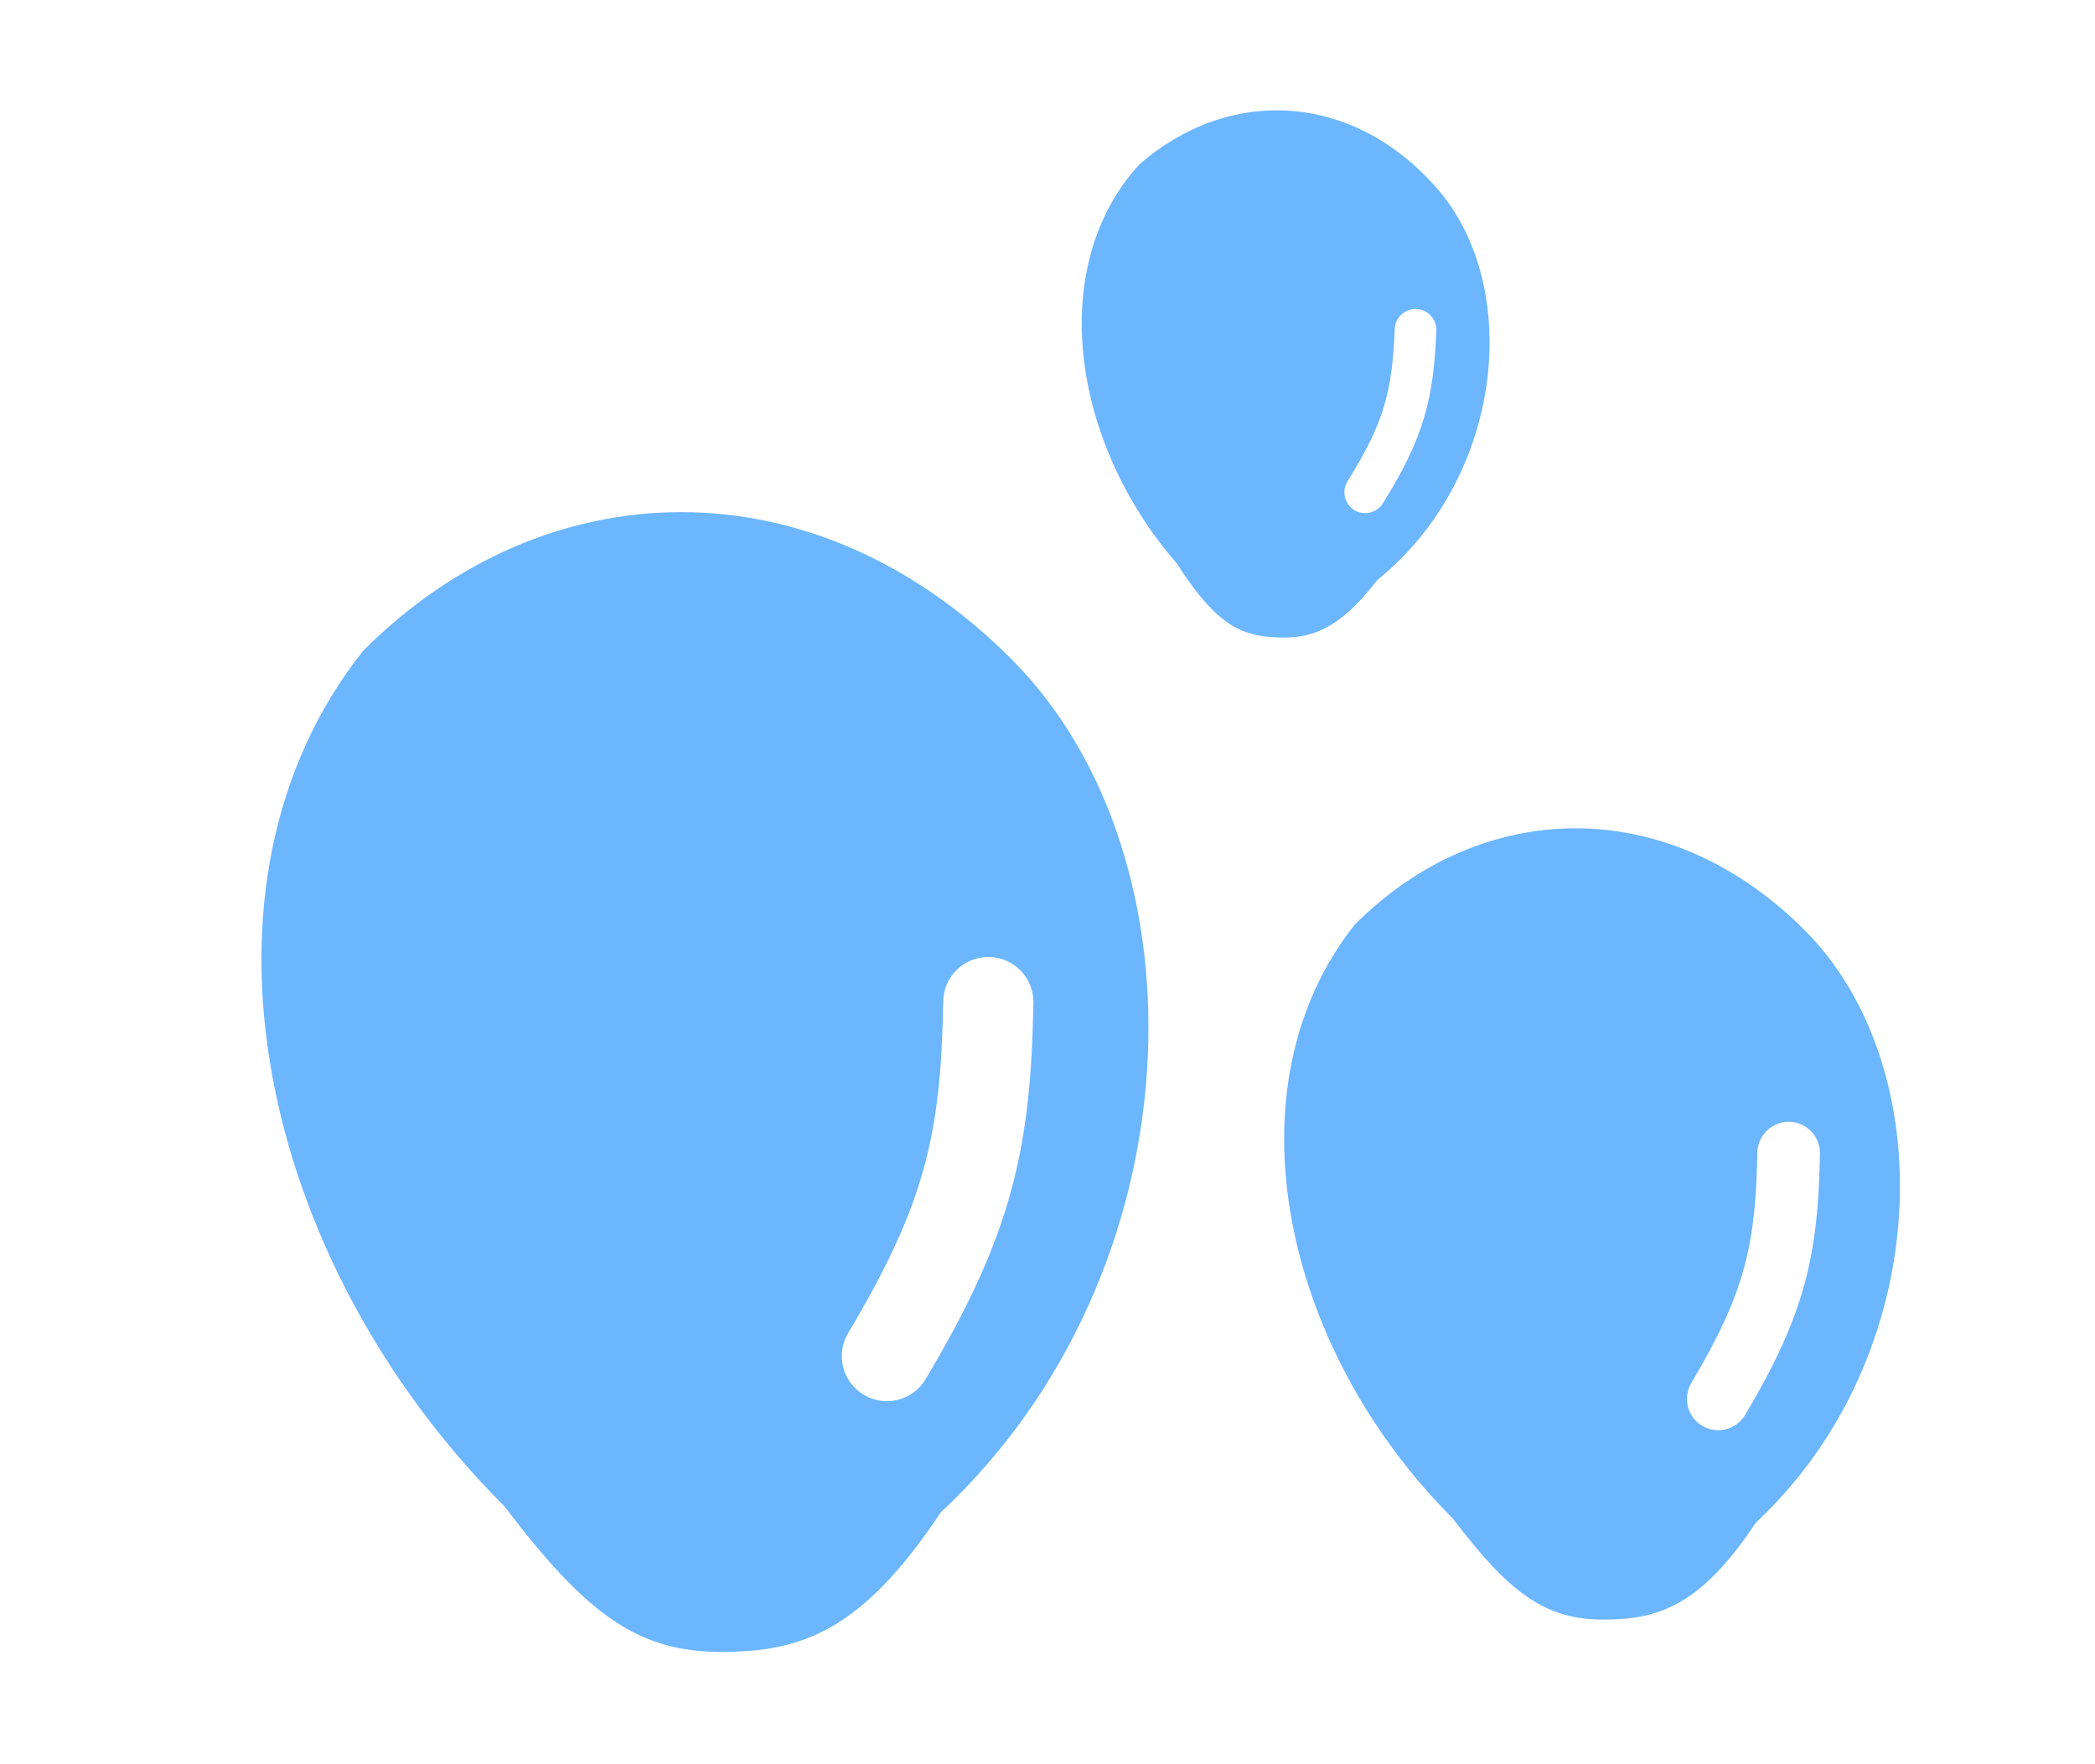 <svg width="38" height="32" viewBox="0 0 38 32" fill="none" xmlns="http://www.w3.org/2000/svg">
<path fill-rule="evenodd" clip-rule="evenodd" d="M9.149 27.321C4.67 22.846 3.23 16.024 6.59 11.801C9.885 8.504 14.74 8.352 18.336 11.945C21.933 15.538 21.753 23.053 17.063 27.433C15.626 29.598 14.527 29.958 13.099 29.963C11.579 29.968 10.645 29.295 9.149 27.321ZM15.385 24.178C16.107 22.968 16.517 22.062 16.759 21.18C17.001 20.296 17.087 19.392 17.109 18.16C17.117 17.709 17.49 17.349 17.942 17.358C18.393 17.366 18.753 17.739 18.744 18.19C18.721 19.478 18.631 20.538 18.336 21.612C18.042 22.687 17.555 23.732 16.789 25.016C16.558 25.404 16.056 25.531 15.668 25.3C15.28 25.068 15.153 24.566 15.385 24.178Z" fill="#6CB6FF"/>
<path fill-rule="evenodd" clip-rule="evenodd" d="M26.352 27.543C23.242 24.436 22.243 19.7 24.576 16.768C26.863 14.479 30.233 14.373 32.73 16.868C35.227 19.363 35.102 24.58 31.846 27.621C30.849 29.124 30.086 29.373 29.094 29.377C28.039 29.38 27.391 28.913 26.352 27.543ZM30.679 25.083C31.18 24.242 31.465 23.614 31.633 23.001C31.801 22.387 31.86 21.76 31.876 20.905C31.882 20.591 32.141 20.342 32.454 20.348C32.767 20.353 33.017 20.612 33.011 20.925C32.995 21.82 32.932 22.555 32.728 23.301C32.523 24.047 32.185 24.773 31.654 25.665C31.493 25.934 31.145 26.022 30.875 25.861C30.606 25.701 30.518 25.352 30.679 25.083Z" fill="#6CB6FF"/>
<path fill-rule="evenodd" clip-rule="evenodd" d="M21.338 10.211C19.422 8.002 18.983 4.812 20.67 2.978C22.296 1.567 24.537 1.657 26.076 3.43C27.614 5.204 27.284 8.659 24.98 10.523C24.247 11.473 23.729 11.602 23.07 11.557C22.37 11.51 21.962 11.169 21.338 10.211ZM24.442 8.729C24.788 8.177 24.986 7.763 25.107 7.358C25.227 6.953 25.276 6.536 25.298 5.968C25.306 5.759 25.482 5.597 25.691 5.605C25.899 5.614 26.061 5.789 26.053 5.998C26.029 6.592 25.977 7.08 25.831 7.573C25.684 8.067 25.449 8.545 25.083 9.13C24.972 9.307 24.739 9.36 24.562 9.25C24.386 9.139 24.332 8.906 24.442 8.729Z" fill="#6CB6FF"/>
</svg>
